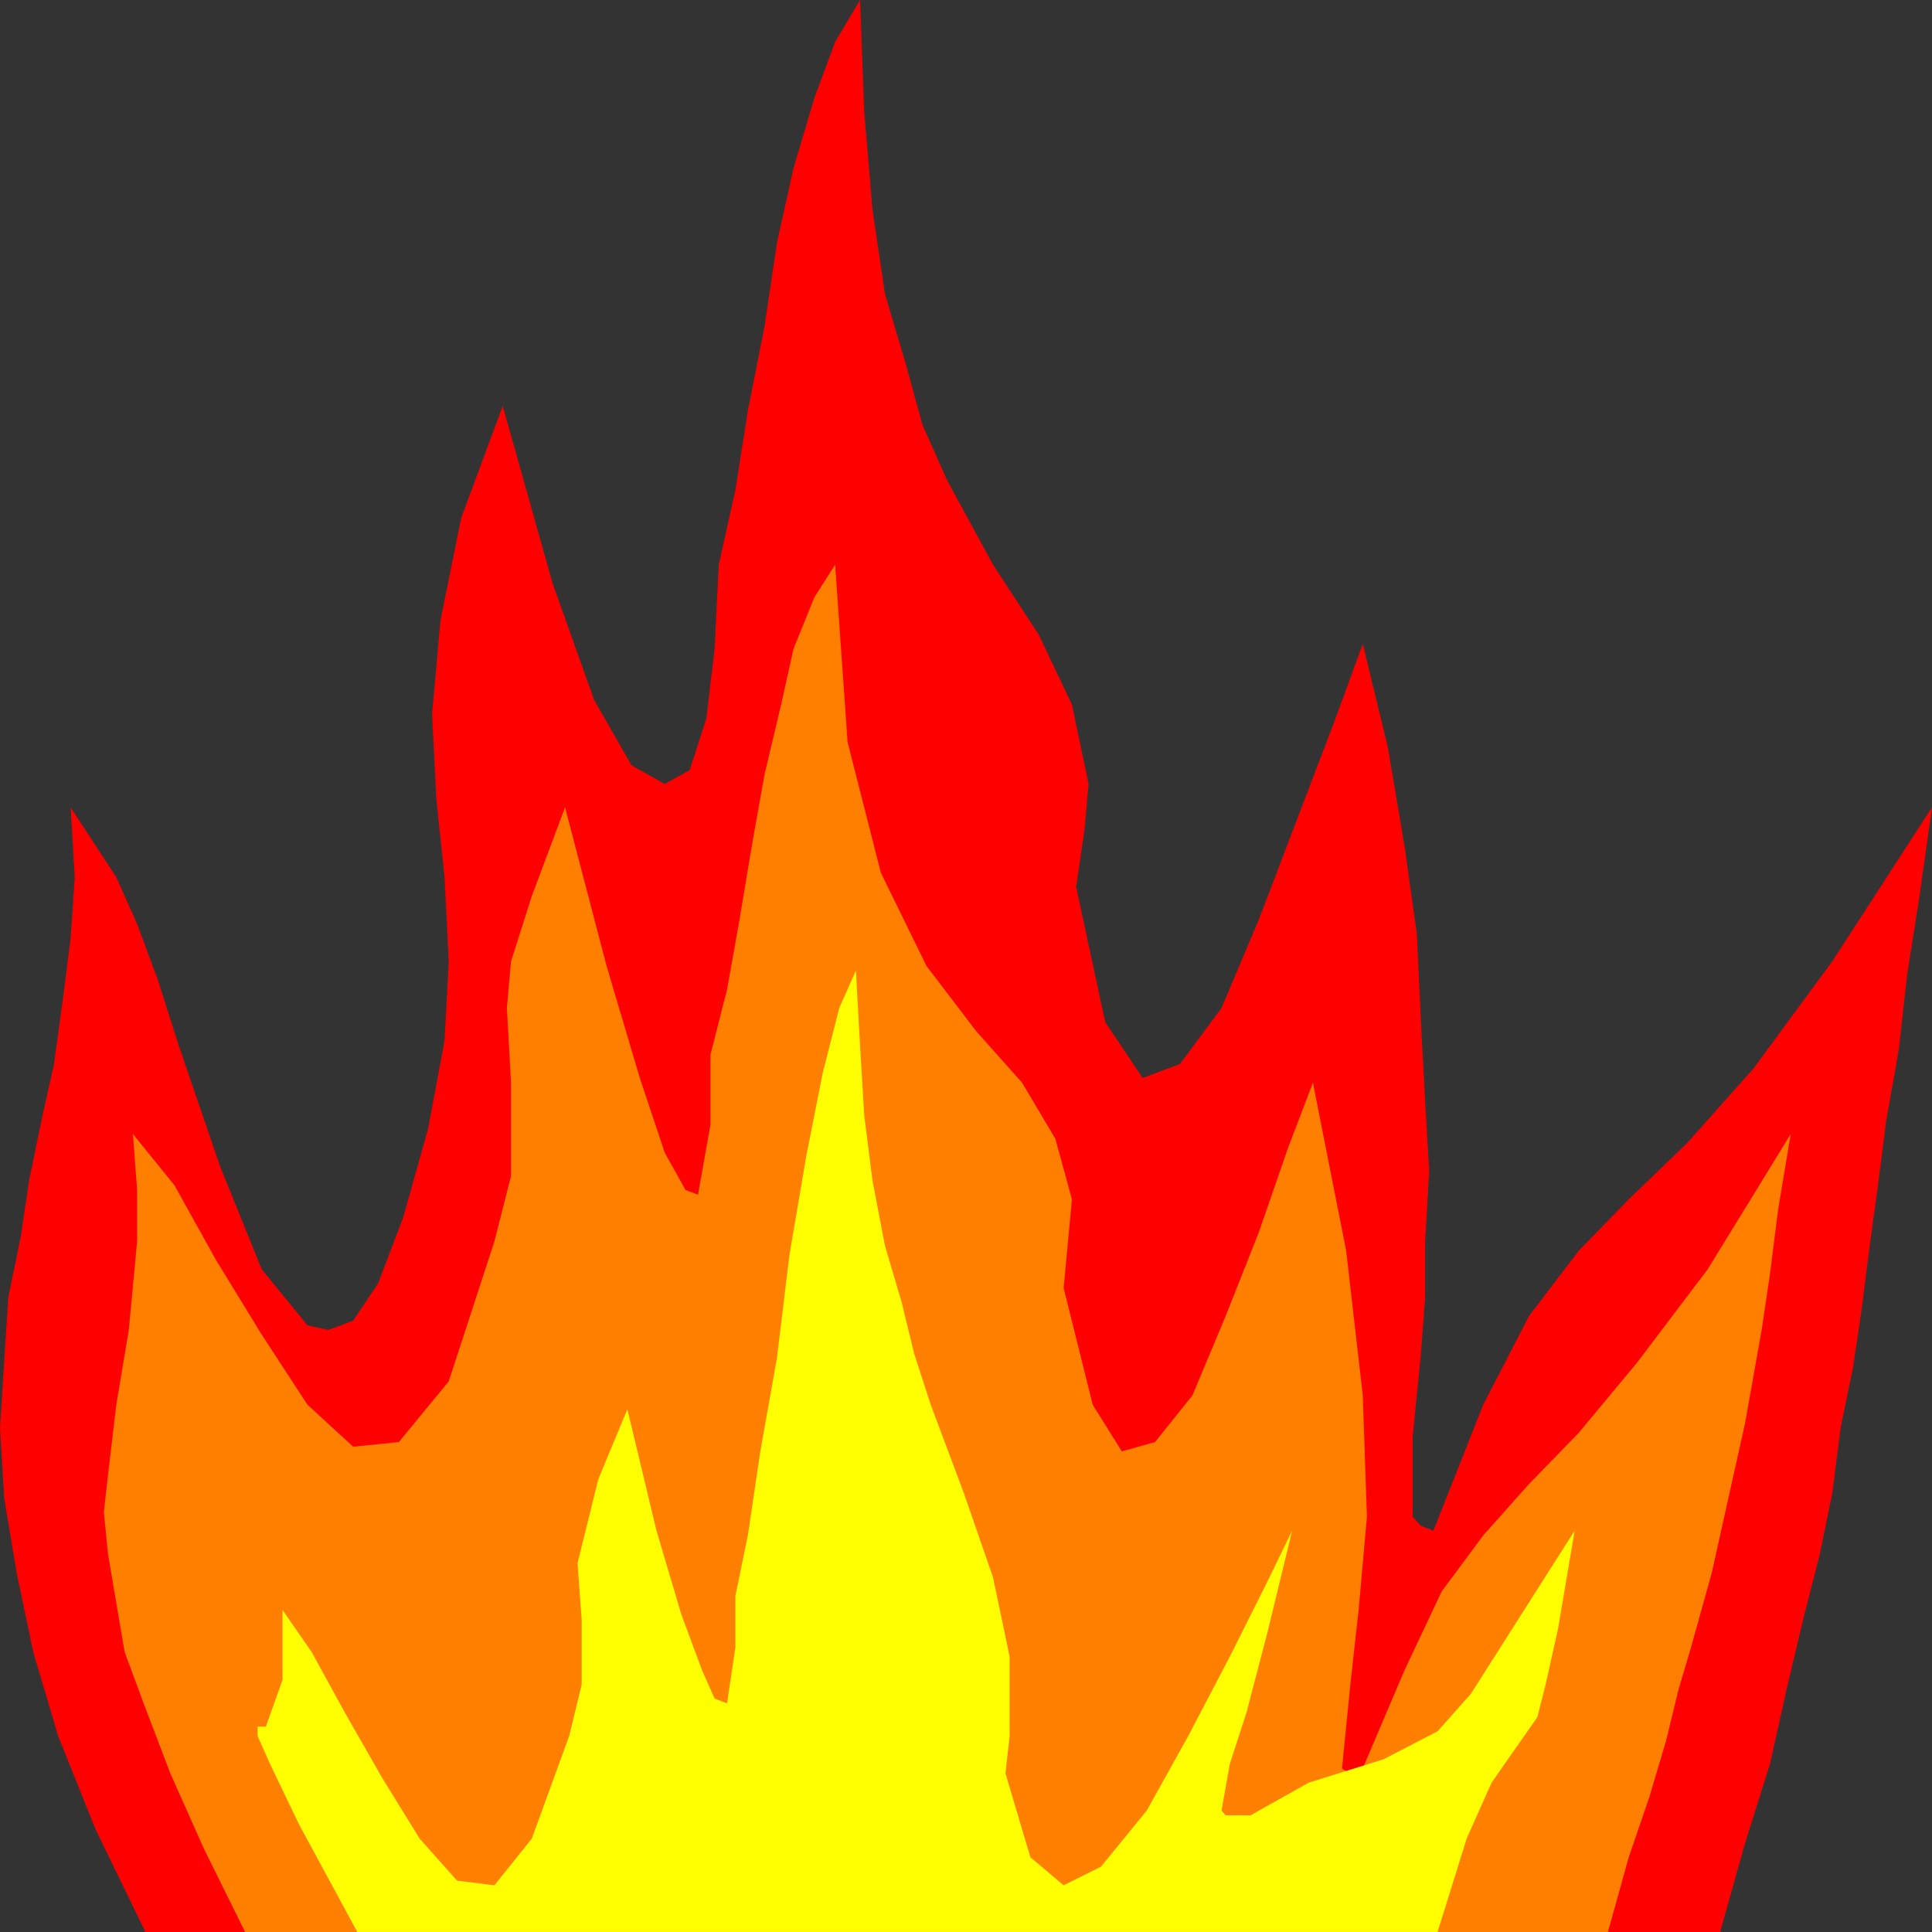 <svg width="150" height="150" viewBox="0 0 150 150" fill="none" xmlns="http://www.w3.org/2000/svg">
<rect x="0" y="0" width="150" height="150" fill="#333333" stroke="none"/>
<g clip-path="url(#clip0_2109_212299)">
<path d="M83.548 68.841L85.806 79.348L88.71 83.696L91.613 82.609L94.839 78.261L97.742 71.377L100.645 63.768L103.548 56.159L105.806 50L107.742 57.971L109.032 65.58L110 72.464L110.323 79.348L110.645 85.507L110.968 90.942L110.645 96.377V100.725L110.323 105.072L109.677 111.594V117.754L110.323 118.478L111.29 118.841L115.161 109.058L118.71 102.174L122.581 97.101L126.452 93.116L130.968 88.768L136.129 82.971L142.258 74.638L150 62.681L149.032 69.565L148.065 75.725L147.419 81.522L146.452 86.957L145.806 92.029L145.161 96.739L144.516 101.812L143.871 106.159L142.903 110.87L142.258 115.942L141.29 120.652L140 125.725L138.71 131.159L137.419 136.957L135.484 143.116L133.548 150H11.29L7.419 142.029L4.516 134.783L2.581 128.261L1.29 122.101L0.323 116.304L0 110.87L0.323 105.797L0.645 100.725L1.613 96.014L2.258 91.667L3.226 86.957L4.194 82.609L4.839 77.899L5.484 72.826L5.806 68.116L5.484 62.681L9.032 68.116L10.645 71.739L12.258 76.087L13.871 81.159L15.484 85.87L17.097 90.58L18.71 94.565L20.323 98.551L23.871 102.899L25.484 103.261L27.419 102.536L29.355 99.638L31.29 94.565L33.226 87.681L34.516 80.797L34.839 74.638L34.516 68.116L33.871 61.956L33.548 55.435L34.194 48.188L35.806 40.217L39.032 31.522L42.903 45.29L46.129 54.348L49.032 59.42L51.613 60.87L53.548 59.783L54.839 55.797L55.484 50.362L55.806 43.841L57.097 38.044L58.065 31.884L59.355 25.362L60.323 18.841L61.613 13.043L63.226 7.609L64.839 3.261L66.774 0L67.097 8.696L67.742 16.304L68.71 22.826L70.323 28.261L71.613 32.971L73.548 37.319L77.097 43.841L80.645 49.275L83.226 54.71L84.516 60.87L84.194 64.493L83.548 68.841Z" fill="#FF0000"/>
<path d="M82.581 100.003L84.839 109.061L87.097 112.684L89.677 111.96L92.581 108.337L95.161 102.177L97.742 95.655L100 89.134L101.935 84.061L104.516 97.105L105.806 108.337L106.129 117.757L105.484 125.003L104.839 130.8L104.193 137.322L105.484 138.047L109.032 129.713L111.935 123.554L115.161 119.206L118.71 115.221L122.581 111.235L127.097 105.8L132.581 98.554L139.032 88.047L138.064 93.844L137.419 98.916L136.774 103.264L135.484 110.51L134.193 116.308L132.903 122.105L131.29 127.902L130.323 131.163L129.355 135.148L128.064 139.496L126.452 144.206L124.839 150.003H19.032L15.806 143.481L13.226 137.684L11.29 132.612L9.677 128.264L8.387 120.655L8.064 117.394L8.387 114.496L9.032 109.061L10 103.264L10.645 96.38V92.394L10.322 88.047L13.548 92.032L16.774 97.829L20.323 103.626L23.871 109.061L27.419 112.322L30.968 111.96L34.839 107.25L38.387 96.38L39.677 91.308V84.061L39.355 78.264L39.677 74.641L41.29 69.568L43.871 62.684L47.097 75.003L49.677 83.699L51.613 89.496L53.226 92.394L54.194 92.757L55.161 87.322V81.887L56.452 76.815L57.419 71.38L58.387 65.583L59.355 60.148L60.645 54.713L61.613 50.365L63.226 46.38L64.839 43.844L65.806 57.612L68.387 67.757L71.935 75.003L75.806 80.076L79.355 84.061L81.935 88.409L83.226 93.119L82.581 100.003Z" fill="#FF7F00"/>
<path d="M78.064 137.678L80 144.2L82.581 146.374L85.484 144.925L89.032 140.577L92.258 134.78L95.484 128.62L98.387 122.823L100.323 118.838L98.387 126.809L96.774 132.968L95.484 136.954L94.839 140.577L95.161 140.939H97.097L101.613 138.403L107.419 136.591L111.613 134.417L114.194 131.519L117.419 126.446L122.258 118.838L120.968 126.446L120 130.794L119.355 133.33L115.806 138.403L113.871 142.751L111.613 149.997H27.742L23.226 141.664L20.968 136.954L20 134.78V134.055H20.645L21.936 130.432V124.997L24.194 128.258L26.774 132.968L29.677 138.041L32.581 142.751L35.484 146.012L38.387 146.374L41.29 142.751L44.194 134.78L45.161 130.794V125.722L44.839 121.374L46.452 114.852L48.71 109.417L50.968 118.838L52.903 125.359L54.516 129.707L55.484 131.881L56.452 132.243L57.097 127.896V123.91L58.065 119.2L59.032 112.678L60.323 105.432L61.29 97.461L62.581 89.852L63.871 83.33L65.161 78.258L66.452 75.359L66.774 81.156L67.097 86.591L67.742 91.664L68.71 96.736L70 101.084L70.968 105.07L72.258 109.055L74.839 115.939L77.097 122.461L78.387 128.62V134.78L78.064 137.678Z" fill="#FFFF00"/>
</g>
<defs>
<clipPath id="clip0_2109_212299">
<rect width="150" height="150" fill="white"/>
</clipPath>
</defs>
</svg>
